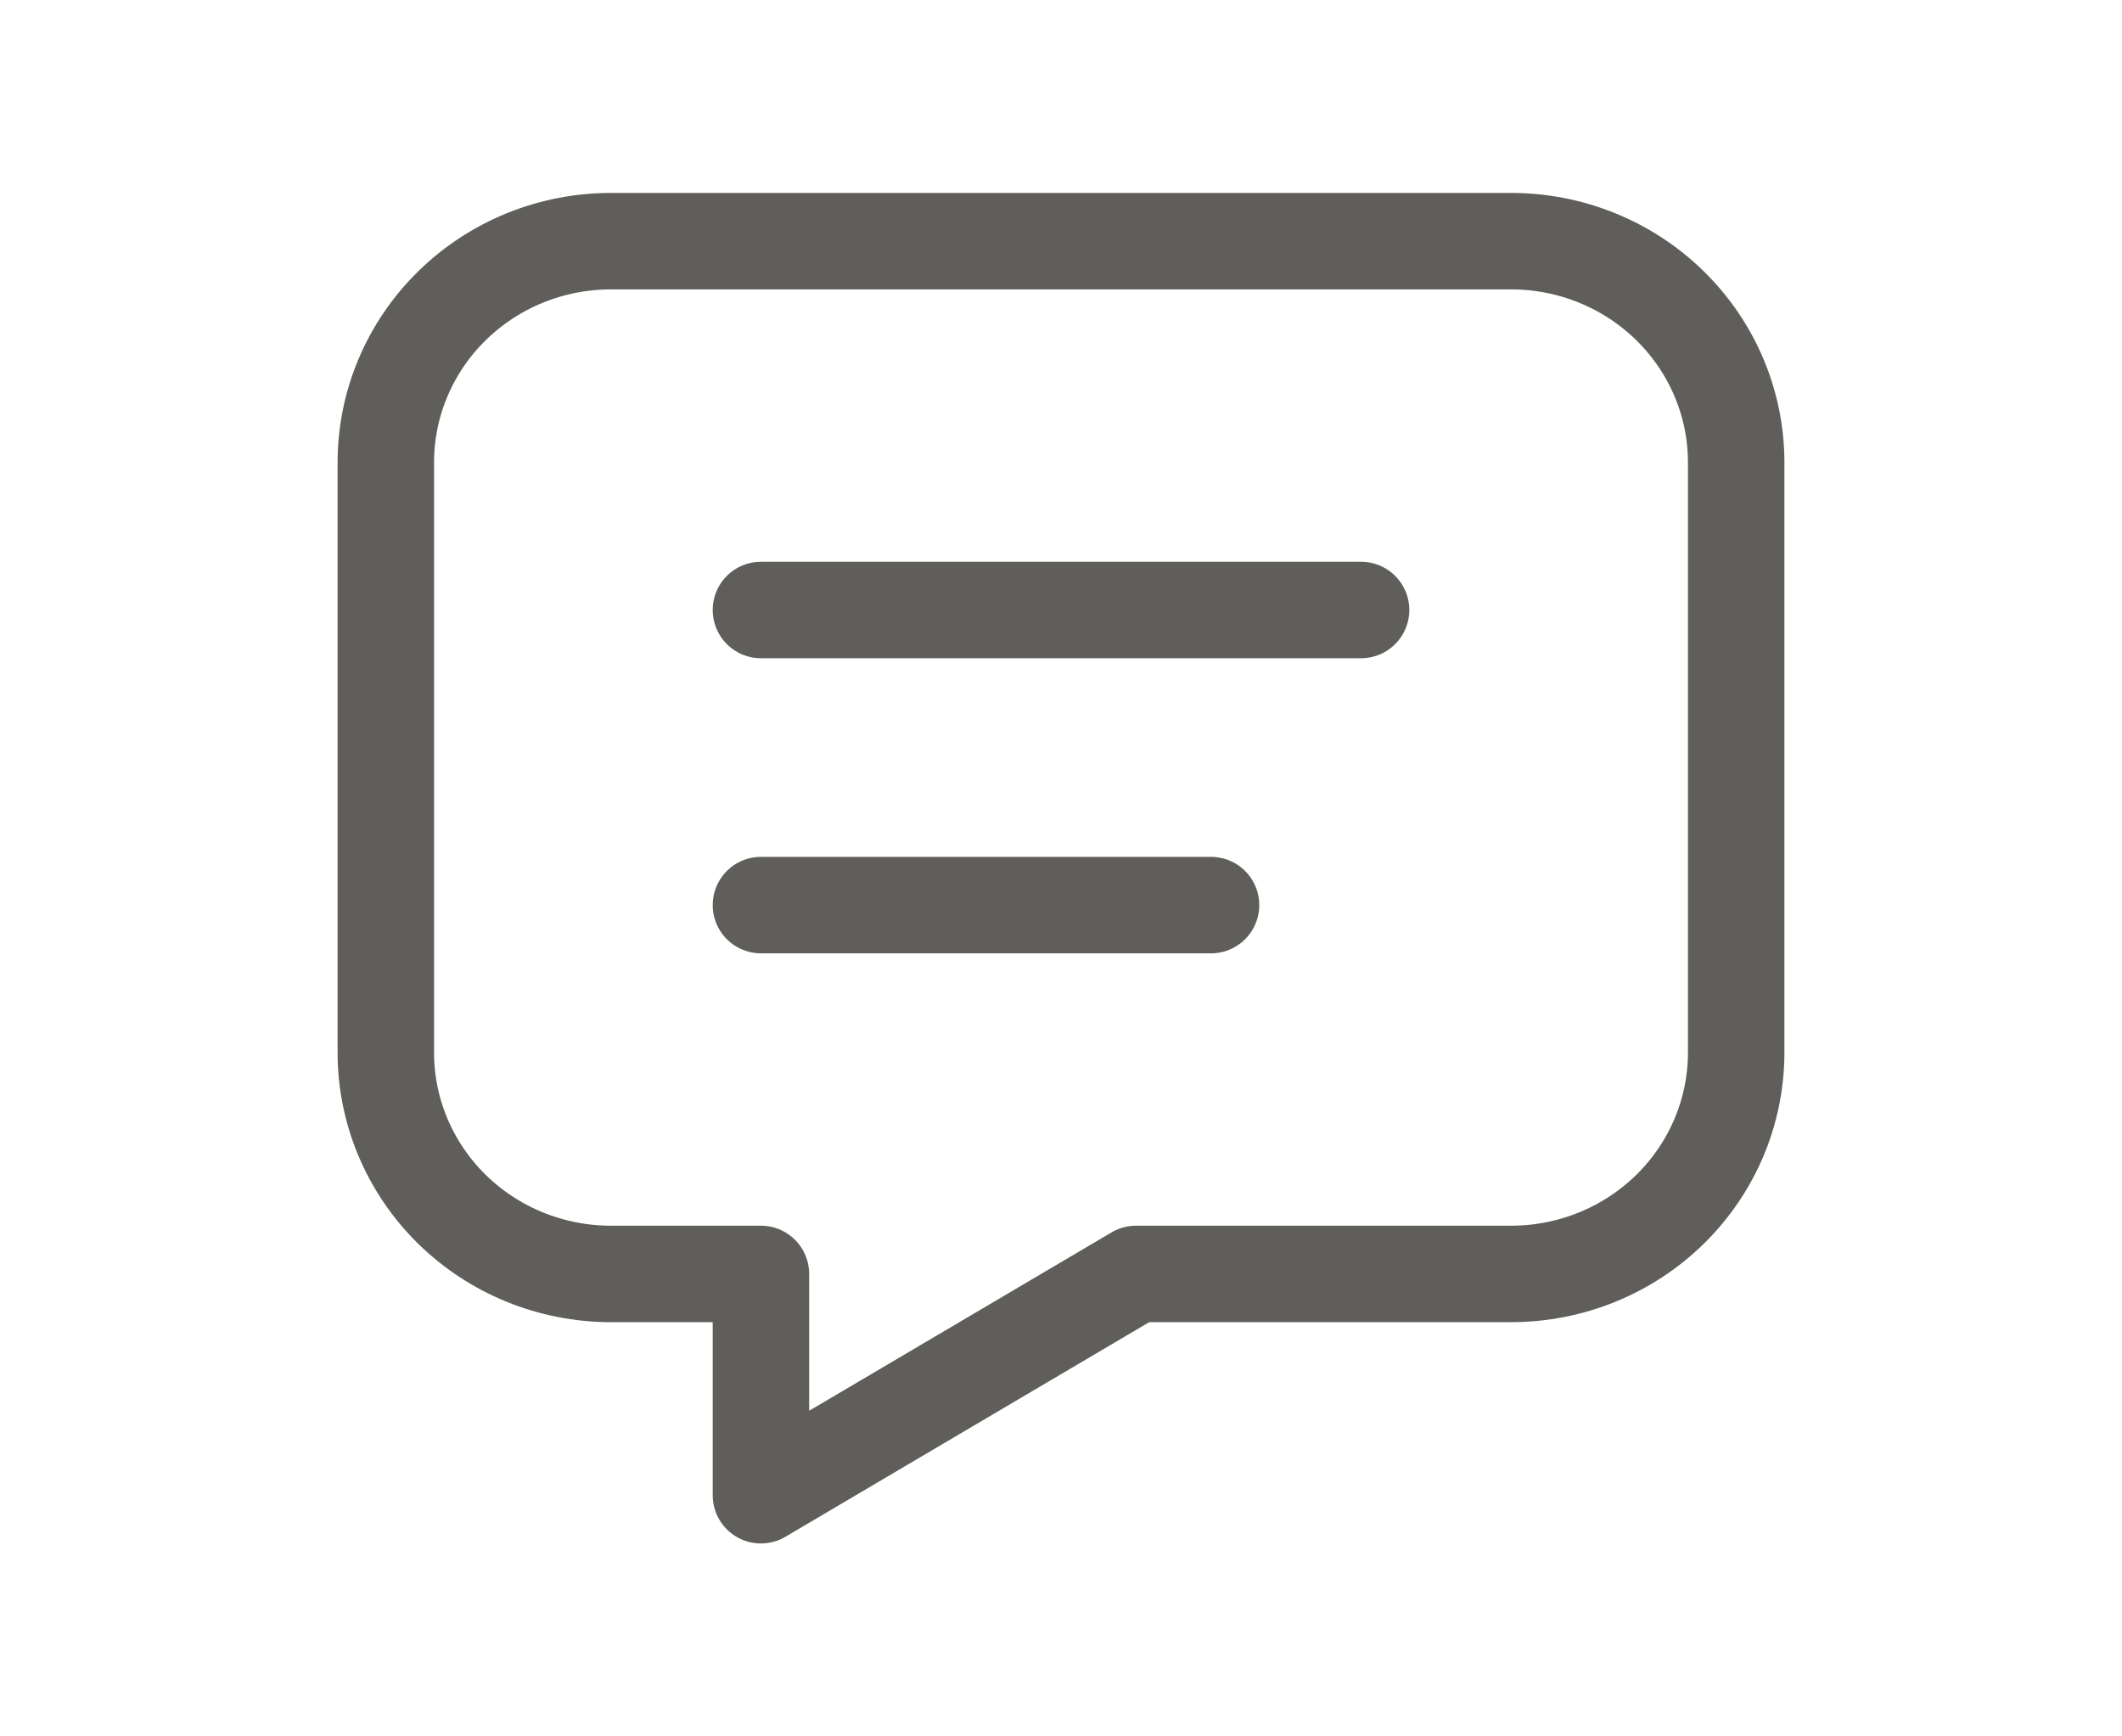 <svg width="44" height="36" viewBox="0 0 44 36" fill="none" xmlns="http://www.w3.org/2000/svg">
<path d="M15.778 12.647H28.222M15.778 18.765H25.111M31.333 5C32.571 5 33.758 5.483 34.633 6.344C35.508 7.204 36 8.371 36 9.588V21.823C36 23.04 35.508 24.207 34.633 25.068C33.758 25.928 32.571 26.412 31.333 26.412H23.556L15.778 31V26.412H12.667C11.429 26.412 10.242 25.928 9.367 25.068C8.492 24.207 8 23.04 8 21.823V9.588C8 8.371 8.492 7.204 9.367 6.344C10.242 5.483 11.429 5 12.667 5H31.333Z" stroke="#5F5E5B" stroke-width="2" stroke-linecap="round" stroke-linejoin="round"/>
</svg>
